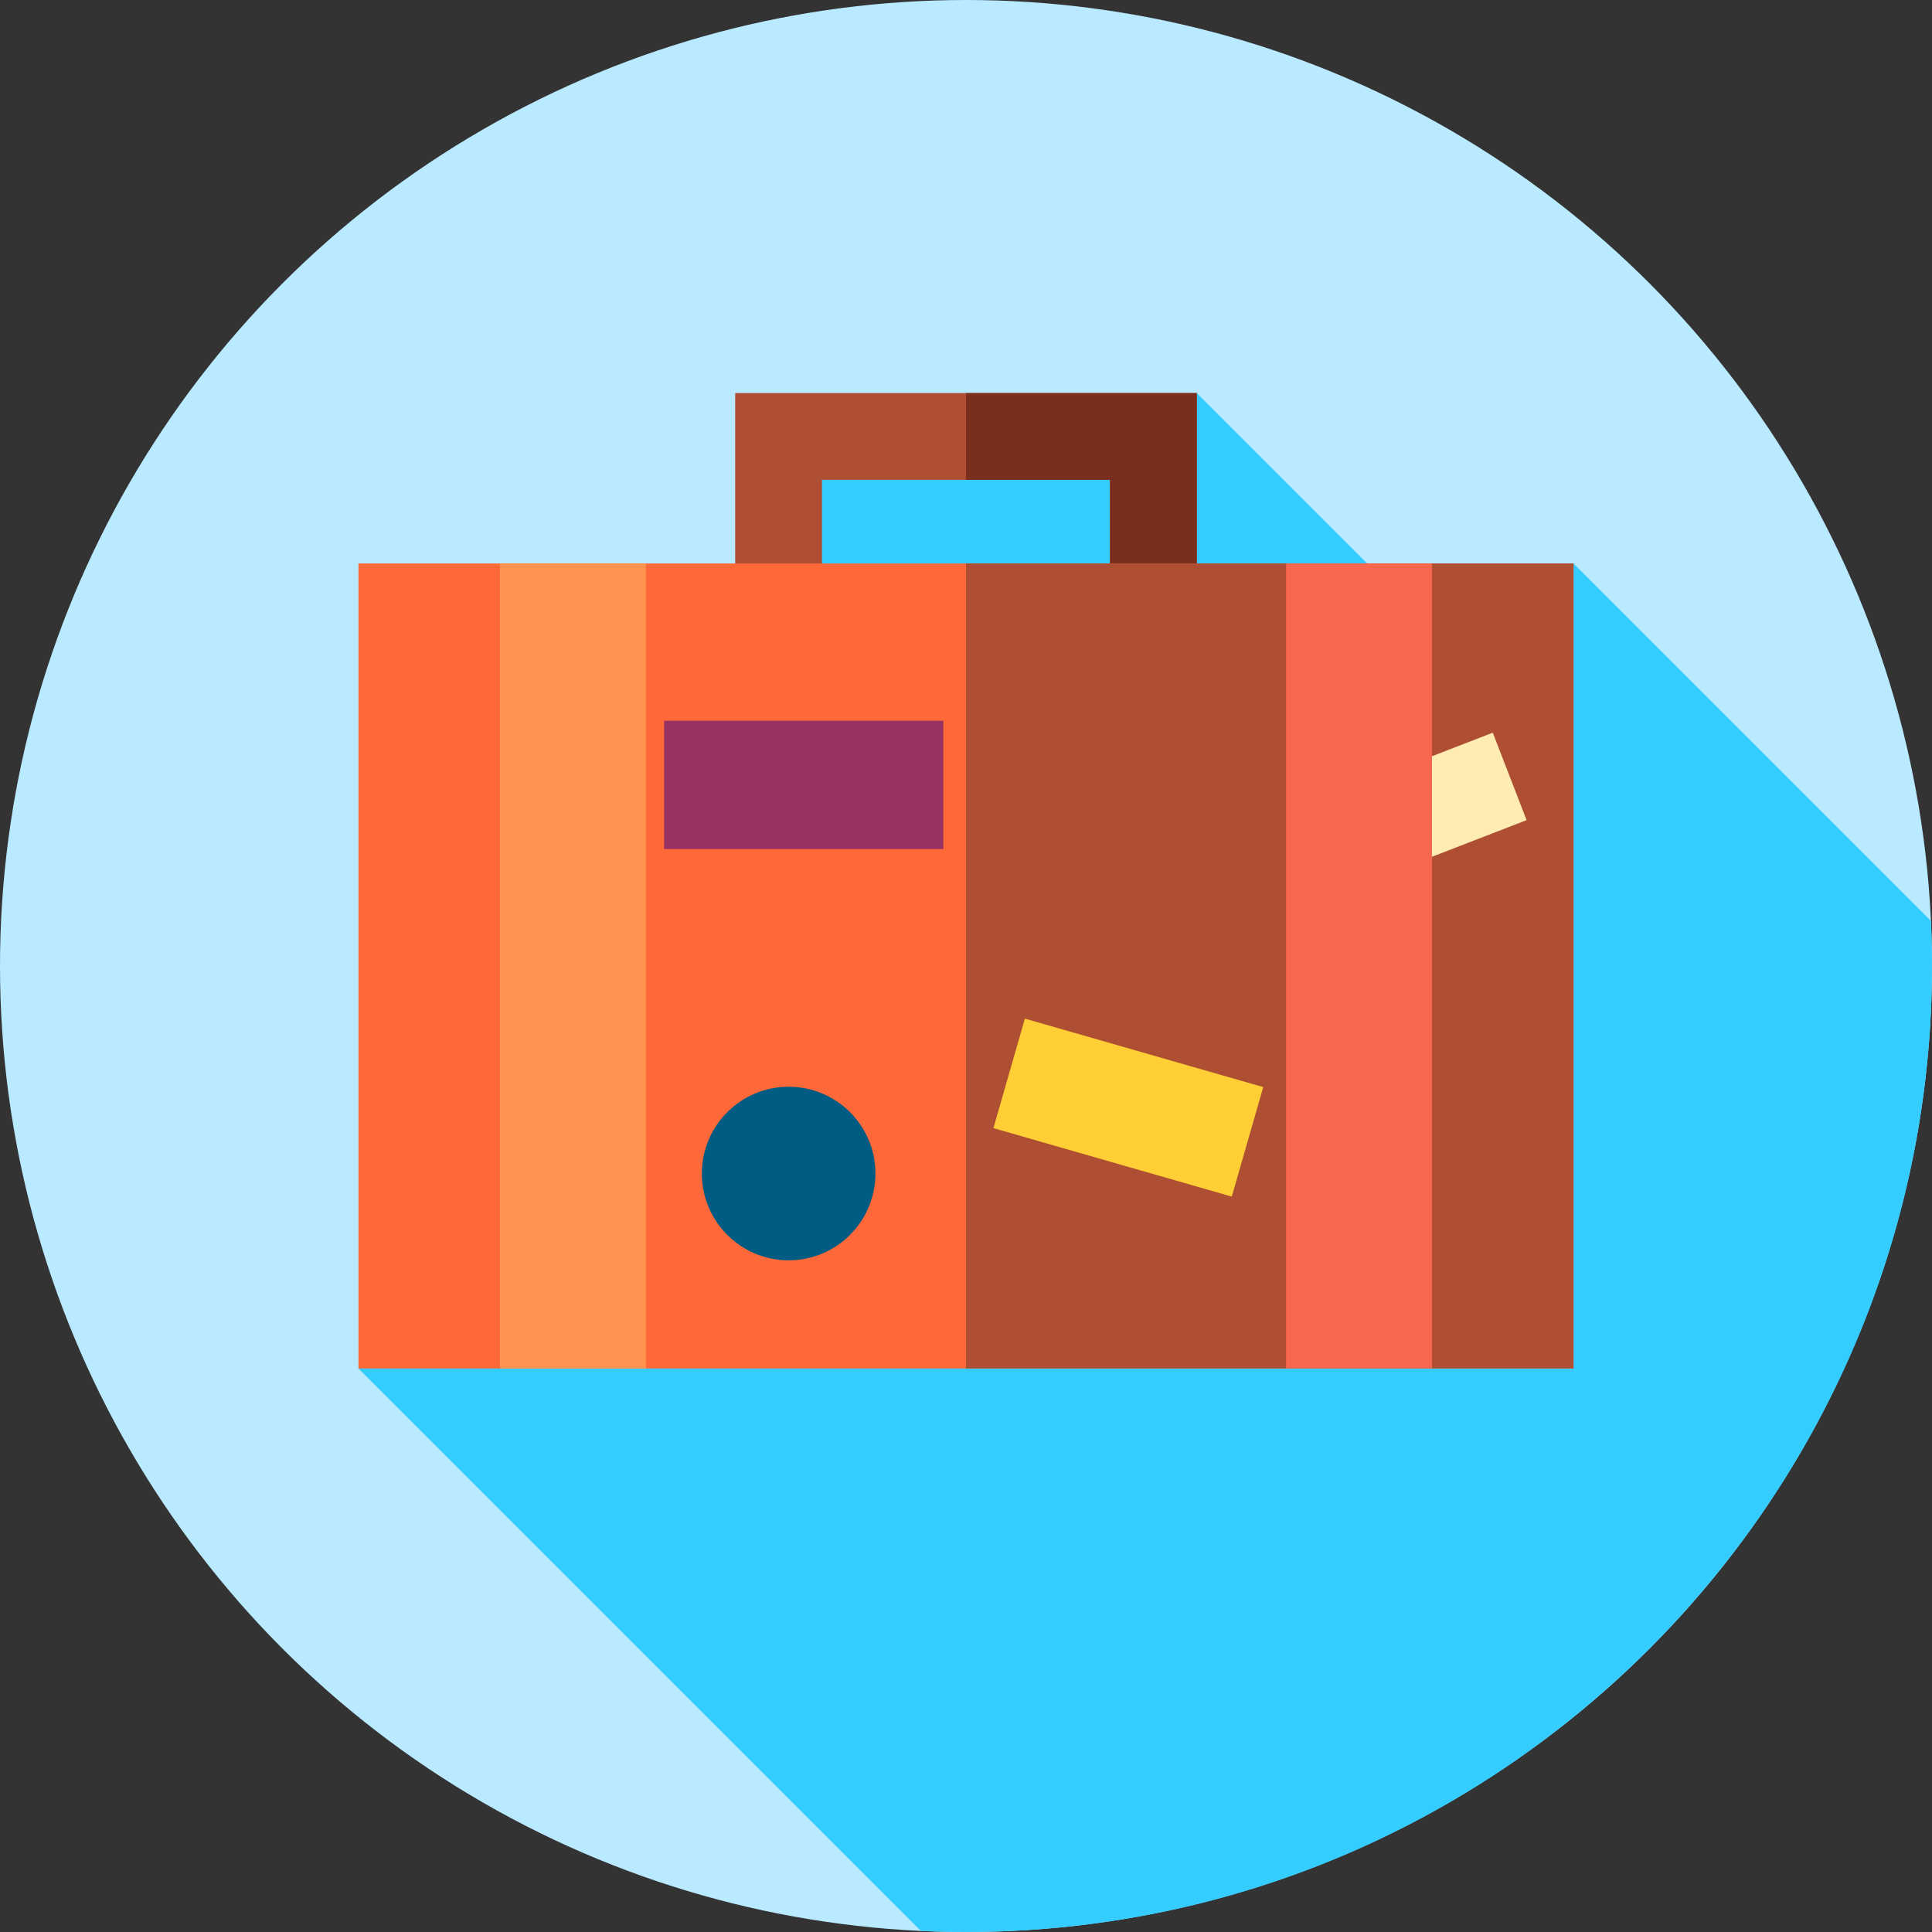 <?xml version="1.0" encoding="iso-8859-1"?>
<!-- Generator: Adobe Illustrator 19.0.0, SVG Export Plug-In . SVG Version: 6.00 Build 0)  -->
<svg version="1.1" id="Capa_1" xmlns="http://www.w3.org/2000/svg" xmlns:xlink="http://www.w3.org/1999/xlink" x="0px" y="0px"
	 viewBox="0 0 512 512" style="enable-background:new 0 0 512 512;" xml:space="preserve">
<rect x="0" y="0" width="512" height="512" fill="#333333" stroke="none"/>
<circle style="fill:#B9EAFF;" cx="256" cy="256" r="256"/>
<path style="fill:#35CCFF;" d="M512,256c0-4.008-0.105-7.991-0.287-11.953L417,149.333l-25.32,29.347l-74.513-74.513L202.917,117.5
	l4.803,125.789L95,362.667l149.047,149.047C248.009,511.895,251.992,512,256,512C397.385,512,512,397.385,512,256z"/>
<path style="fill:#AE4E32;" d="M317.167,182.5H194.833v-78.333h122.333V182.5H317.167z M217.833,159.5h76.333v-32.333h-76.333
	L217.833,159.5L217.833,159.5z"/>
<polygon style="fill:#7A2F1E;" points="317.167,104.167 256,104.167 256,127.167 294.167,127.167 294.167,159.5 256,159.5 
	256,182.5 317.167,182.5 "/>
<rect x="95" y="149.33" style="fill:#FF6838;" width="322" height="213.33"/>
<rect x="256" y="149.33" style="fill:#AE4E32;" width="161" height="213.33"/>
<rect x="176" y="191" style="fill:#983262;" width="74" height="34"/>
<rect x="266.102" y="278.384" transform="matrix(-0.961 -0.276 0.276 -0.961 505.325 658.082)" style="fill:#FFCF35;" width="65.732" height="30.201"/>
<rect x="348.006" y="203.186" transform="matrix(-0.933 0.361 -0.361 -0.933 802.606 281.288)" style="fill:#FFECB3;" width="54.052" height="24.837"/>
<rect x="132.5" y="149.33" style="fill:#FF9451;" width="38.667" height="213.33"/>
<rect x="340.83" y="149.33" style="fill:#F7674F;" width="38.667" height="213.33"/>
<circle style="fill:#005C83;" cx="209" cy="311" r="23"/>
<g>
</g>
<g>
</g>
<g>
</g>
<g>
</g>
<g>
</g>
<g>
</g>
<g>
</g>
<g>
</g>
<g>
</g>
<g>
</g>
<g>
</g>
<g>
</g>
<g>
</g>
<g>
</g>
<g>
</g>
</svg>
